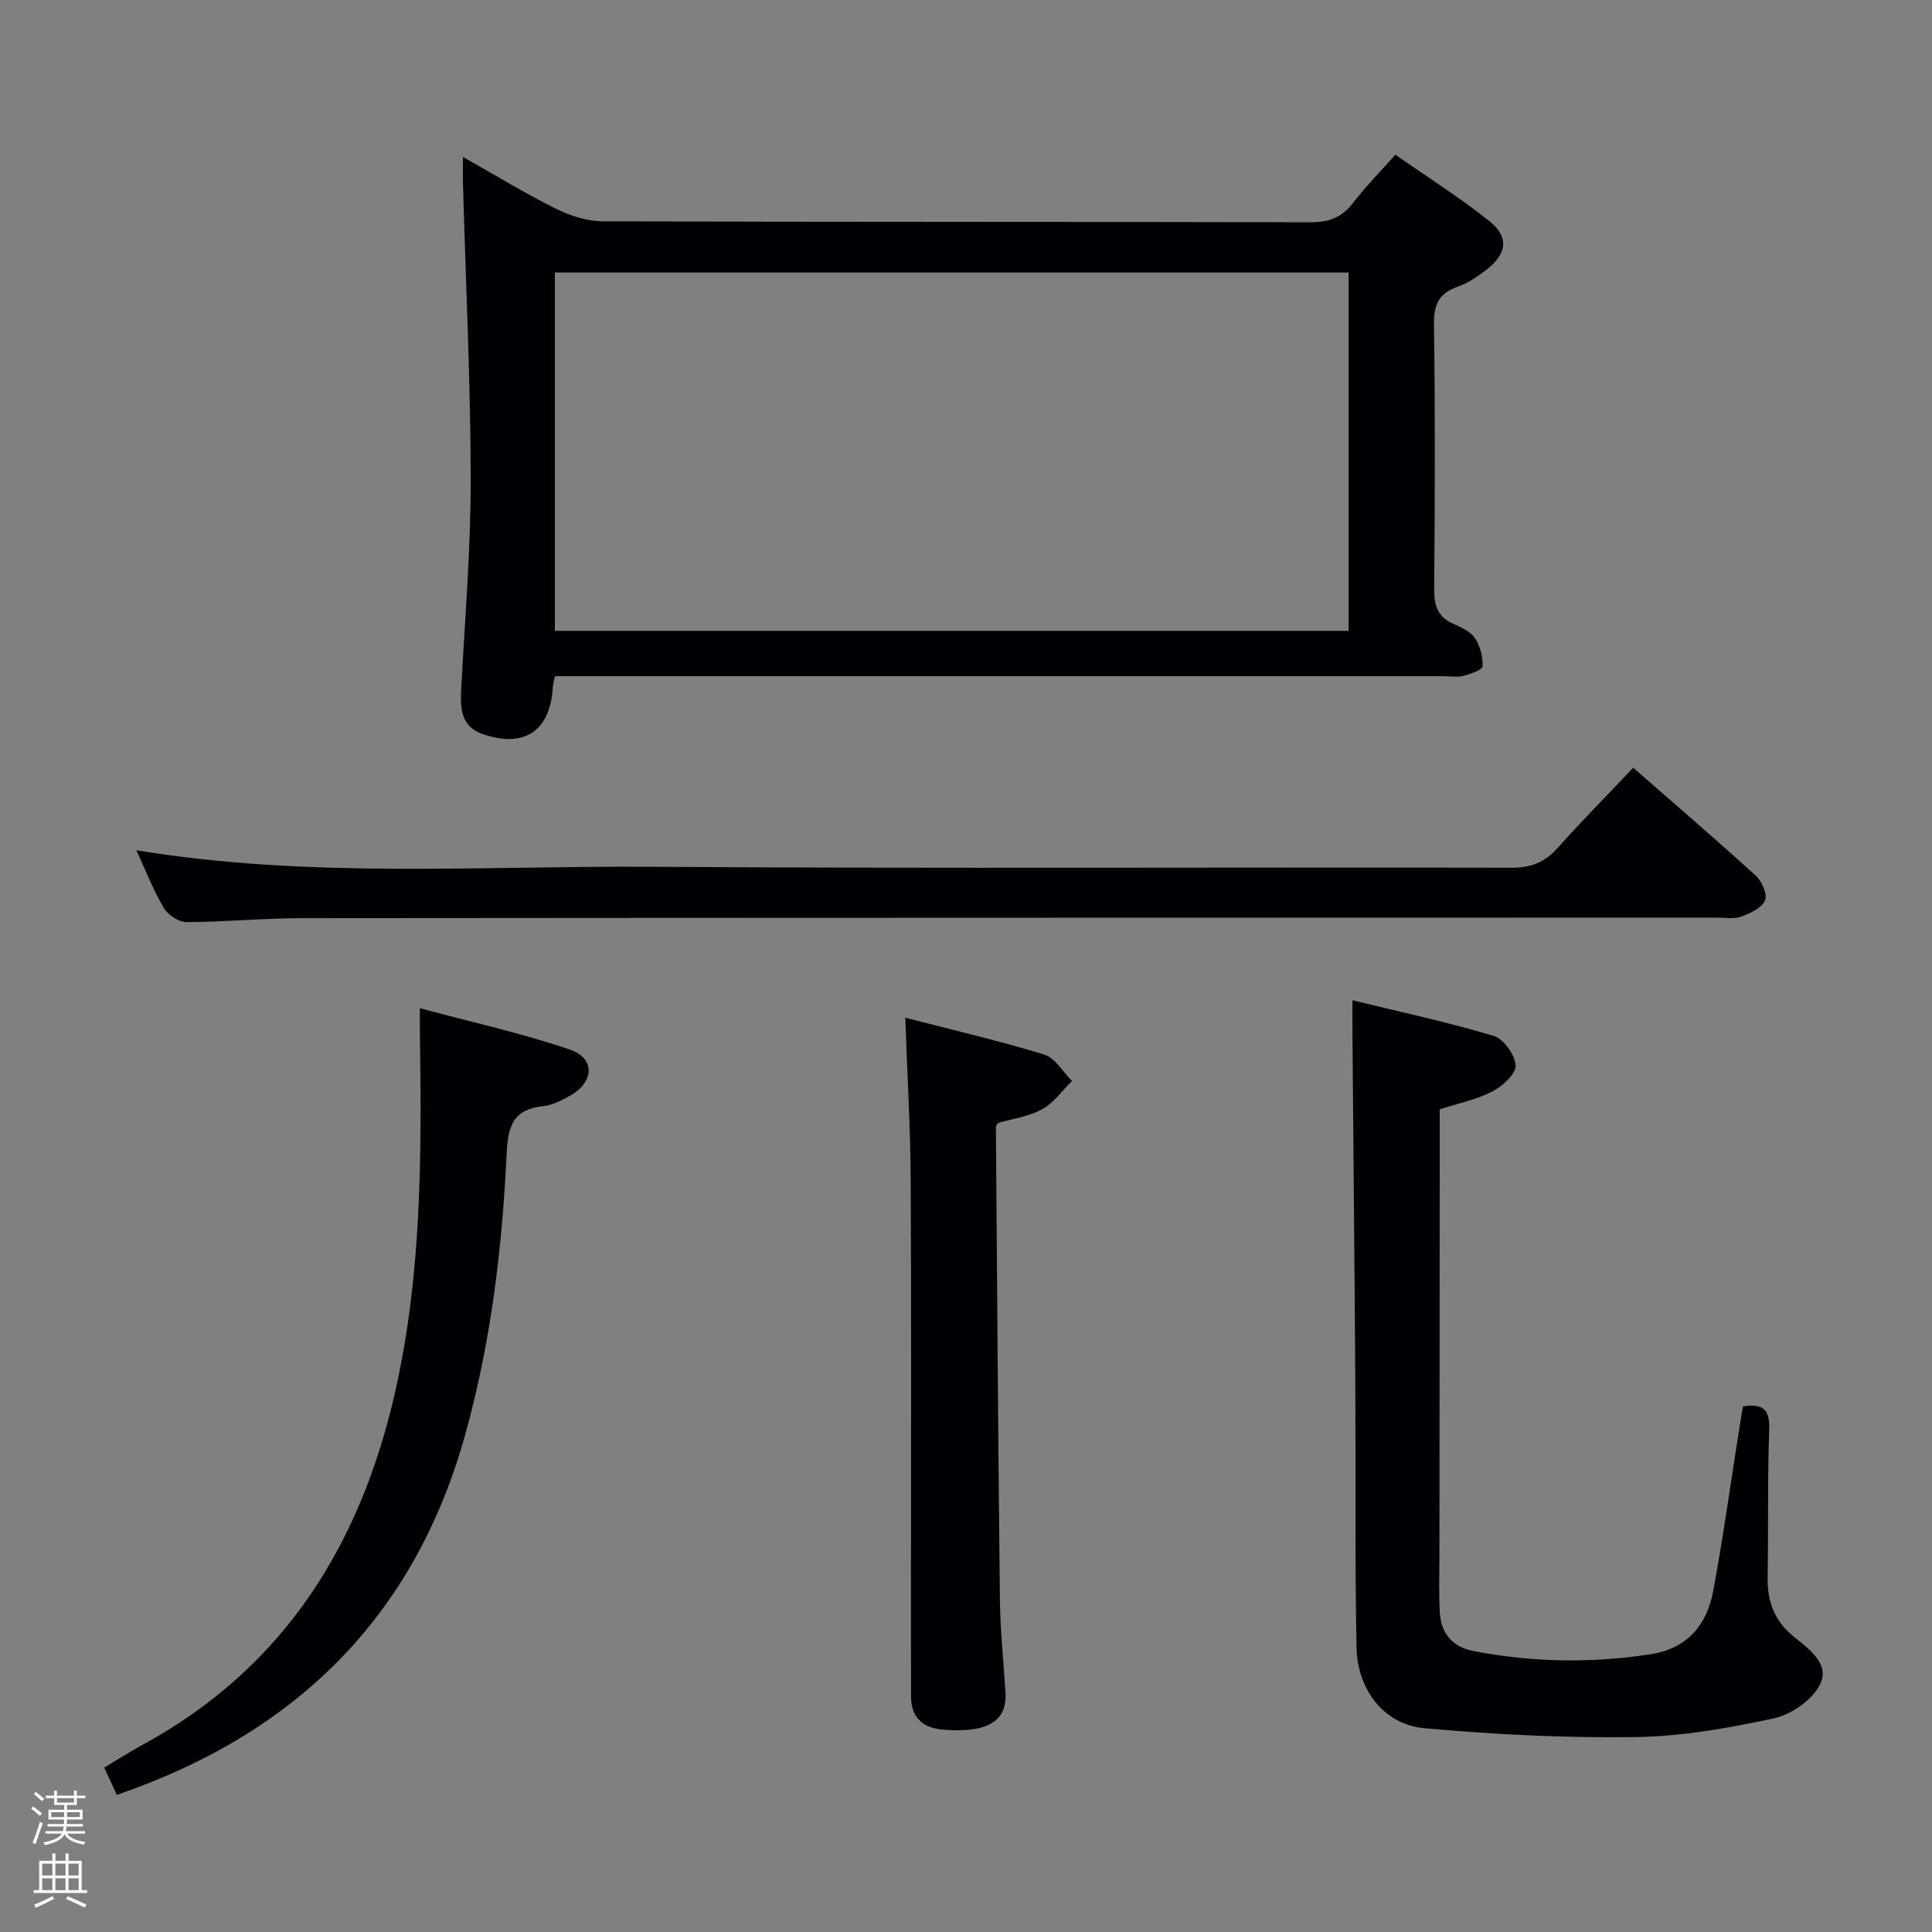 <svg enable-background="new 0 0 400 400" viewBox="0 0 400 400" xmlns="http://www.w3.org/2000/svg"><rect x="0" y="0" width="400" height="400" fill="#808080" stroke="none"/><path d="m6.44 374.46.42-.45c.65.47 1.27.95 1.85 1.44l-.45.49c-.65-.56-1.25-1.06-1.82-1.48m.93 7.33-.63-.26c.55-1.36 1.05-2.8 1.52-4.33.19.1.38.19.59.27-.46 1.29-.95 2.73-1.48 4.32m-.38-10.38.44-.42c.43.34 1.01.82 1.74 1.44l-.49.49c-.53-.51-1.09-1.01-1.69-1.51m2.5.35h1.72v-1.04h.59v1.04h3.52v-1.04h.59v1.04h1.75v.53h-1.75v1.42h-2.03v.97h3.22v2.03h-3.24c0 .35-.01.66-.03.93h3.32v.53h-3.37c-.03.27-.08.58-.15.94h3.96v.53h-3.71c.67.92 1.93 1.48 3.79 1.68-.13.24-.23.44-.29.59-2.13-.38-3.48-1.08-4.04-2.12-.43.97-1.77 1.72-4.03 2.23-.09-.19-.2-.37-.33-.55 2.1-.42 3.37-1.03 3.81-1.83h-3.36v-.53h3.58c.08-.29.13-.61.16-.94h-3.33v-.53h3.39c.02-.27.04-.58.04-.93h-3.23v-2.03h3.25v-.97h-2.07v-1.42h-1.73zm1.12 3.44v1h2.65c.01-.3.02-.44.01-.4v-.25-.35zm1.19-2h3.52v-.91h-3.52zm4.71 2h-2.63v.59c0 .15-.01.28-.01.4h2.64z" fill="#fcfbfa"/><path d="m13.56 383.74h.63v1.52h2.72v6.07h1.13v.6h-11.06v-.6h1.13v-6.07h2.73v-1.52h.63v1.52h2.1v-1.52zm-2.69 8.83.38.56c-1.24.63-2.53 1.25-3.85 1.85-.1-.21-.21-.42-.34-.63 1.36-.55 2.63-1.15 3.81-1.78m-2.13-4.27h2.1v-2.45h-2.1zm0 3.04h2.1v-2.46h-2.1zm2.72-3.04h2.1v-2.45h-2.1zm0 3.04h2.1v-2.46h-2.1zm6.07 3.6c-1.41-.71-2.7-1.3-3.86-1.78l.35-.56c1.45.62 2.75 1.19 3.88 1.72zm-1.25-9.09h-2.1v2.45h2.1zm-2.09 5.49h2.1v-2.46h-2.1z" fill="#fcfbfa"/><g fill="#010105"><path d="m114.89 140c-.24 1.2-.4 1.68-.43 2.16-.47 9.14-5.88 12.86-14.62 9.79-4.48-1.57-4.57-5.45-4.35-9.47.77-14.44 1.99-28.9 1.96-43.34-.03-20.28-1.02-40.56-1.59-60.84-.05-1.63-.01-3.27-.01-5.81 6.81 3.84 12.85 7.55 19.18 10.69 2.98 1.48 6.5 2.63 9.78 2.64 48.82.16 97.64.07 146.46.2 3.86.01 6.57-.99 8.9-4.05 2.51-3.29 5.45-6.26 8.72-9.94 6.59 4.6 13.32 8.84 19.5 13.78 4.08 3.26 3.61 6.73-.54 9.95-1.83 1.42-3.82 2.82-5.97 3.57-3.83 1.34-5.05 3.55-4.99 7.68.26 18.32.2 36.66.04 54.98-.03 3.37.7 5.71 3.91 7.14 1.65.74 3.59 1.6 4.53 2.99 1.09 1.61 1.67 3.89 1.58 5.84-.04.74-2.51 1.58-3.98 1.97-1.25.33-2.65.07-3.98.07-59.32 0-118.63 0-177.95 0-1.99 0-3.97 0-6.15 0zm-.01-83.58v74.19h164.34c0-24.89 0-49.46 0-74.19-54.96 0-109.54 0-164.34 0z"/><path d="m360.87 291.18c4.35-.67 5.58.79 5.43 4.88-.38 10.15-.15 20.32-.33 30.48-.09 4.98 1.36 8.99 5.35 12.26 3.15 2.58 7.73 5.68 5.41 10.11-1.65 3.16-5.92 6.09-9.5 6.86-9.36 2.02-18.98 3.73-28.52 3.87-14.59.21-29.23-.52-43.77-1.83-8.35-.75-13.92-7.86-14.09-16.82-.35-18.32-.14-36.65-.25-54.98-.15-23.97-.39-47.94-.59-71.91-.02-1.96 0-3.93 0-7.01 10.16 2.49 19.82 4.55 29.25 7.39 2.06.62 4.43 3.95 4.53 6.12.08 1.76-2.72 4.27-4.81 5.37-3.18 1.67-6.85 2.39-10.9 3.71v9.81c-.02 27.49-.05 54.98-.06 82.48 0 3.96-.15 7.92.08 11.86.24 4.32 2.62 7.16 6.92 7.99 12.18 2.36 24.4 2.57 36.68.68 7.71-1.19 11.7-6.1 13.02-13.2 2-10.76 3.5-21.61 5.21-32.42.29-1.91.62-3.83.94-5.7z"/><path d="m338.14 158.95c8.78 7.68 17.22 14.92 25.43 22.4 1.25 1.14 2.41 3.9 1.85 5.1-.72 1.57-3.07 2.65-4.95 3.33-1.48.54-3.29.2-4.96.2-97.65.03-195.31.02-292.96.11-7.98.01-15.95.8-23.93.82-1.6 0-3.84-1.47-4.7-2.91-2.15-3.63-3.69-7.63-5.69-11.96 35.92 5.89 71.39 3.18 106.76 3.42 59.32.4 118.65.07 177.97.2 4.03.01 6.9-1.14 9.54-4.11 4.86-5.45 10.01-10.65 15.64-16.6z"/><path d="m86.93 208.74c10.85 2.92 21.17 5.18 31.09 8.58 5.31 1.82 4.99 6.78-.08 9.58-1.72.95-3.63 1.93-5.53 2.13-6.1.65-7.25 4.03-7.51 9.74-.92 19.75-3.29 39.35-8.65 58.49-10.55 37.65-35.15 61.69-72.06 74.35-.78-1.67-1.59-3.43-2.62-5.65 2.7-1.61 5.17-3.2 7.74-4.6 29.56-16.03 45.49-41.67 52.64-73.79 5.33-23.96 5.34-48.19 5-72.5-.04-1.63-.02-3.26-.02-6.33z"/><path d="m187.43 210.71c9.67 2.5 19.31 4.73 28.75 7.62 2.27.7 3.87 3.59 5.77 5.47-2.04 2-3.78 4.55-6.19 5.86-2.82 1.53-6.23 1.99-9.11 2.83-.29.45-.46.59-.46.73.25 32.63.46 65.25.83 97.88.07 6.47.76 12.93 1.16 19.4.3 4.84-2.55 6.95-6.84 7.54-1.96.27-4 .22-5.99.07-4.26-.32-6.75-2.46-6.74-6.99.01-7.16-.01-14.33-.01-21.49 0-28.49.1-56.98-.05-85.47-.07-10.92-.72-21.84-1.12-33.45z"/></g></svg>